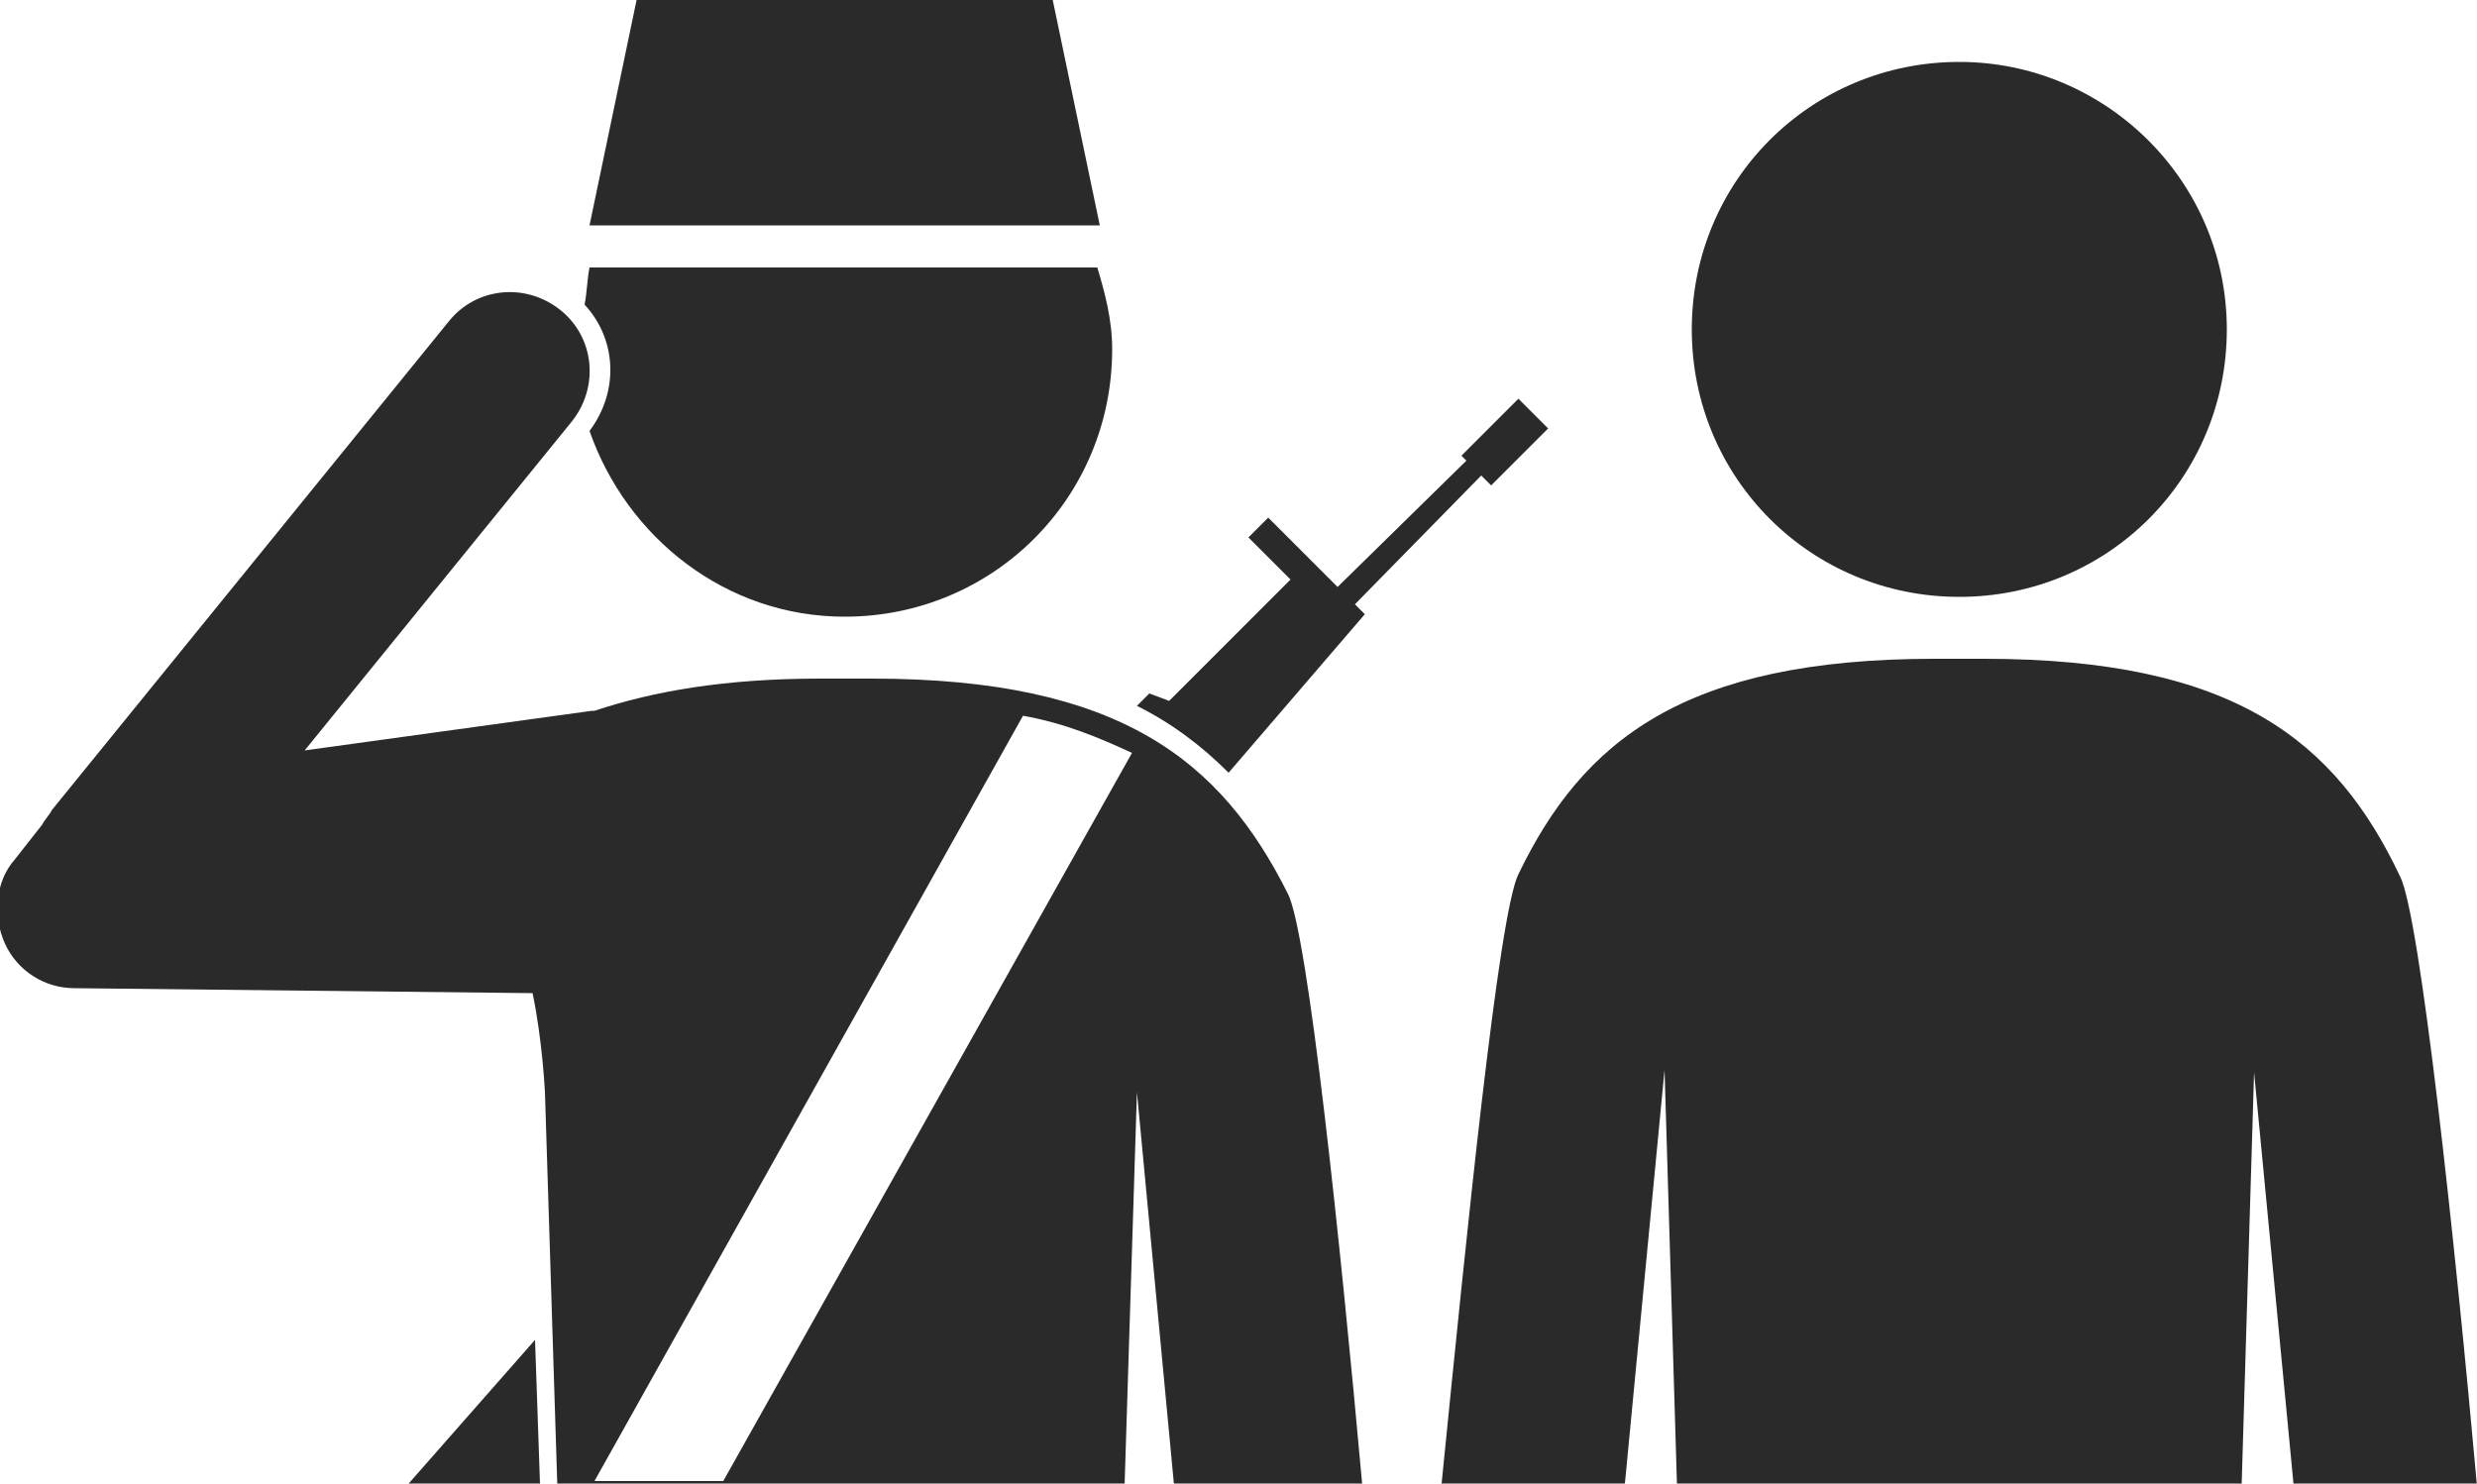 <?xml version="1.0" encoding="utf-8"?>
<!-- Generator: Adobe Illustrator 19.1.0, SVG Export Plug-In . SVG Version: 6.00 Build 0)  -->
<svg version="1.1" id="Layer_1" xmlns="http://www.w3.org/2000/svg" xmlns:xlink="http://www.w3.org/1999/xlink" x="0px" y="0px"
	 viewBox="-20 40.8 100 59.9" style="enable-background:new -20 40.8 100 59.9;" xml:space="preserve">
<style type="text/css">
	.st0{fill:#2A2A2A;}
</style>
<path class="st0" d="M69.9,54.1c0,6-4.8,10.8-10.8,10.8c-6,0-10.8-4.8-10.8-10.8s4.8-10.8,10.8-10.8C65,43.3,69.9,48.1,69.9,54.1z"
	/>
<path class="st0" d="M60.1,67.4h-1h-1c-10.1,0-14.2,3.3-16.8,8.7c-0.8,1.6-2.1,14.6-3.1,24.6h7.4l1.6-16.7l0.5,16.7h22.8L71,84.1
	l1.6,16.7H80c-0.9-10-2.3-23-3.1-24.6C74.3,70.7,70.2,67.4,60.1,67.4z"/>
<path class="st0" d="M3.6,53.1c0.1-0.5,0.1-1,0.2-1.5h20.5c0.3,1,0.6,2.1,0.6,3.3c0,6-4.8,10.8-10.8,10.8c-4.8,0-8.8-3.2-10.3-7.5
	C5,56.6,4.9,54.5,3.6,53.1z"/>
<polygon class="st0" points="-3.5,100.7 1.8,100.7 1.6,94.9 "/>
<path class="st0" d="M32,76.9c-2.7-5.4-6.8-8.7-16.8-8.7h-1.1h-1c-3.8,0-6.7,0.5-9.1,1.3c0,0-0.1,0-0.1,0l-11.6,1.6L3.1,57.8v0
	c1.1-1.4,0.9-3.4-0.5-4.5c-1.4-1.1-3.4-0.9-4.5,0.5l-16,19.7c-0.1,0.2-0.3,0.4-0.4,0.6l-1.1,1.4c-0.8,0.9-0.9,2.3-0.4,3.4
	c0.5,1.1,1.6,1.8,2.8,1.8l18.5,0.2c0.4,1.9,0.5,4,0.5,4l0.5,15.9h22.9l0.5-15.9l1.5,15.9H35C34.1,90.8,32.8,78.5,32,76.9z
	 M9.2,100.6H4l17.3-30.9c1.7,0.3,3.1,0.9,4.4,1.5L9.2,100.6z"/>
<polygon class="st0" points="22.5,40.8 5.7,40.8 3.8,49.9 24.4,49.9 "/>
<path class="st0" d="M35.1,65.6l-0.4-0.4l5.1-5.2l0.4,0.4l2.3-2.3l-1.2-1.2L39,59.2l0.2,0.2L34,64.5l-1.1-1.1l-1.7-1.7l-0.8,0.8
	l1.7,1.7l-4.9,4.9l-0.8-0.3l-0.5,0.5c1.4,0.7,2.6,1.6,3.7,2.7L35.1,65.6z"/>
</svg>
